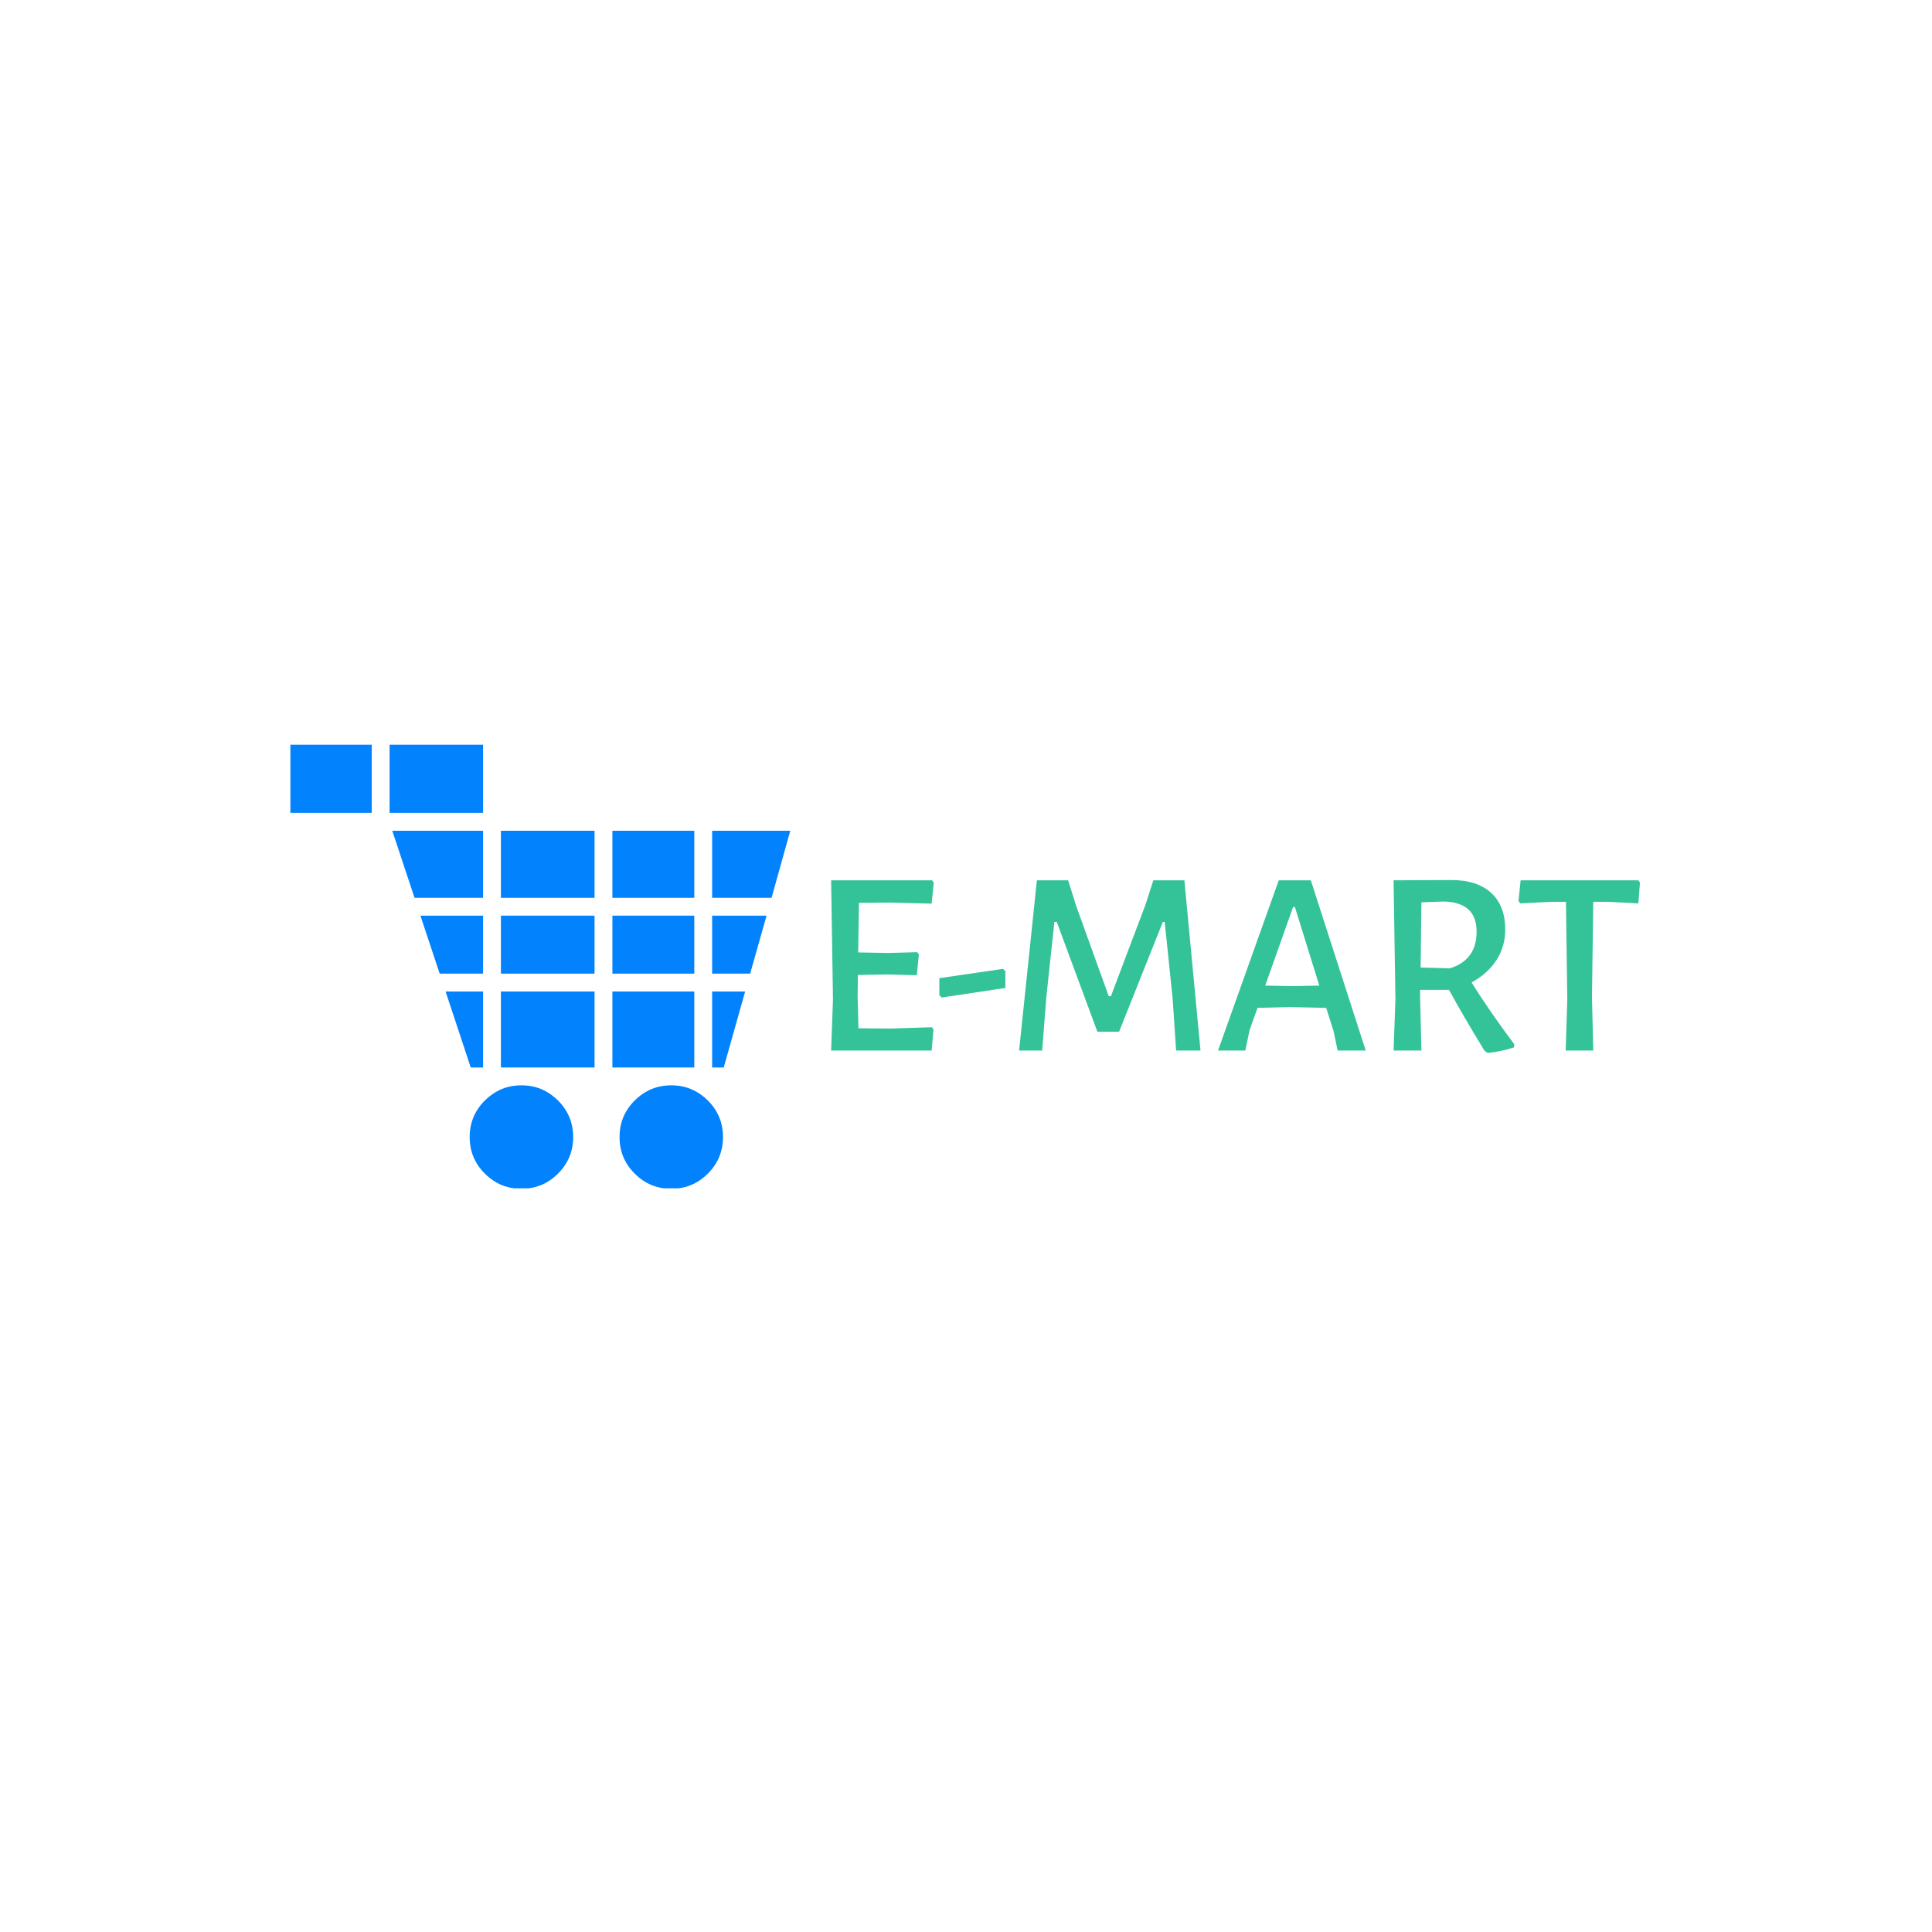 <svg xmlns="http://www.w3.org/2000/svg" version="1.1" xmlns:xlink="http://www.w3.org/1999/xlink" xmlns:svgjs="http://svgjs.dev/svgjs" width="1000" height="1000" viewBox="0 0 1000 1000"><rect width="1000" height="1000" fill="#ffffff"></rect><g transform="matrix(0.7,0,0,0.7,149.576,385.456)"><svg viewBox="0 0 396 130" data-background-color="#ffffff" preserveAspectRatio="xMidYMid meet" height="328" width="1000" xmlns="http://www.w3.org/2000/svg" xmlns:xlink="http://www.w3.org/1999/xlink"><g id="tight-bounds" transform="matrix(1,0,0,1,0.24,-0.145)"><svg viewBox="0 0 395.52 130.289" height="130.289" width="395.52"><g><svg viewBox="0 0 659.912 217.383" height="130.289" width="395.52"><g transform="matrix(1,0,0,1,264.392,66.416)"><svg viewBox="0 0 395.52 84.551" height="84.551" width="395.52"><g id="textblocktransform"><svg viewBox="0 0 395.52 84.551" height="84.551" width="395.52" id="textblock"><g><svg viewBox="0 0 395.52 84.551" height="84.551" width="395.52"><g transform="matrix(1,0,0,1,0,0)"><svg width="395.52" viewBox="4.3 -32.15 152.49 32.6" height="84.551" data-palette-color="#34c398"><path d="M15.55-4.15L23.3-4.4 23.6-3.95 23.25 0 4.3 0 4.65-9.65 4.3-32.1 23.35-32.1 23.65-31.65 23.25-27.7 15.65-27.9 9.55-27.85 9.4-18.5 15.2-18.4 20.5-18.55 20.85-18.15 20.45-14.2 14.8-14.35 9.35-14.25 9.3-10.1 9.45-4.2 15.55-4.15ZM36.7-15.4L37.15-15 37.15-11.8 25.15-10 24.7-10.45 24.7-13.65 36.7-15.4ZM70.9-32.1L73.94 0 69.34 0 68.69-9.75 67.19-24.25 66.84-24.25 58.59-3.55 54.5-3.55 46.84-24.25 46.39-24.25 44.89-10.2 44.09 0 39.74 0 43.09-32.1 48.99-32.1 50.49-27.3 56.64-10.25 57.05-10.25 63.55-27.45 65.05-32.1 70.9-32.1ZM94.74-32.1L105.09 0 99.79 0 99.04-3.6 97.64-8.05 90.84-8.2 84.69-8.05 83.19-3.85 82.39 0 77.24 0 88.69-32.1 94.74-32.1ZM91.19-12.15L96.34-12.25 91.74-27.05 91.39-27.05 86.14-12.25 91.19-12.15ZM125.04-12.85Q128.44-7.4 133.09-1.2L133.09-1.2 133.04-0.6Q130.64 0.2 128.09 0.45L128.09 0.45 127.49 0.05Q123.34-6.75 120.79-11.45L120.79-11.45 115.34-11.45 115.34-10.1 115.59 0 110.34 0 110.69-9.65 110.34-32.1 121.24-32.15Q126.09-32.15 128.74-29.73 131.39-27.3 131.39-22.8L131.39-22.8Q131.39-19.6 129.72-17.03 128.04-14.45 125.04-12.85L125.04-12.85ZM115.59-27.95L115.44-15.65 120.94-15.5Q125.99-17.05 125.99-22.4L125.99-22.4Q125.99-25.2 124.46-26.6 122.94-28 119.84-28.1L119.84-28.1 115.59-27.95ZM156.49-32.1L156.79-31.65 156.49-27.75 150.69-28.05 147.99-28.05 147.74-10.1 147.99 0 142.79 0 143.09-9.65 142.84-28.05 140.14-28.05 134.24-27.75 133.89-28.2 134.29-32.1 156.49-32.1Z" opacity="1" transform="matrix(1,0,0,1,0,0)" fill="#34c398" className="wordmark-text-0" data-fill-palette-color="primary" id="text-0"></path></svg></g></svg></g></svg></g></svg></g><g><svg viewBox="0 0 244.431 217.383" height="217.383" width="244.431"><g><svg xmlns="http://www.w3.org/2000/svg" xmlns:xlink="http://www.w3.org/1999/xlink" xmlns:a="http://ns.adobe.com/AdobeSVGViewerExtensions/3.0/" version="1.1" x="0" y="0" viewBox="0 0 37.91 33.715" enable-background="new -1 -5.284 40 40" xml:space="preserve" height="217.383" width="244.431" className="icon-icon-0" data-fill-palette-color="accent" id="icon-0"><path display="none" d="M20.207 15.698c-0.413-0.812-0.875-1.599-1.387-2.349-0.188-0.287-0.387-0.562-0.587-0.837-0.362-0.487-0.725-0.938-1.087-1.35-2.086-2.361-4.436-3.823-7.072-4.398 1.625 1 3.124 2.424 4.486 4.261 2.986 4.011 4.473 8.86 4.473 14.544 0 0.188 0 0.362 0 0.55h3.661c-0.051-1.563-0.213-3.061-0.487-4.498 3.386 2.312 7.472 3.474 12.232 3.474 4.835 0 8.946-1.187 12.358-3.562 2.785-1.937 4.436-4.186 4.947-6.759-0.861 1.362-2.111 2.624-3.748 3.761-3.412 2.373-7.521 3.561-12.357 3.561-4.824 0-8.947-1.188-12.357-3.561C22.019 17.66 20.994 16.71 20.207 15.698L20.207 15.698z" fill="#0282fd" data-fill-palette-color="accent"></path><path display="none" d="M26.68 29.267c0 0.838 0.299 1.563 0.887 2.149 0.6 0.6 1.324 0.899 2.162 0.899 0.836 0 1.561-0.3 2.148-0.899 0.6-0.587 0.9-1.312 0.9-2.149 0-0.837-0.301-1.562-0.9-2.162-0.588-0.586-1.313-0.887-2.148-0.887-0.838 0-1.563 0.301-2.162 0.887C26.979 27.706 26.68 28.43 26.68 29.267L26.68 29.267z" fill="#0282fd" data-fill-palette-color="accent"></path><path display="none" d="M36.176 29.267c0 0.838 0.299 1.563 0.887 2.149 0.6 0.6 1.324 0.899 2.162 0.899 0.836 0 1.561-0.3 2.148-0.899 0.6-0.587 0.9-1.312 0.9-2.149 0-0.837-0.301-1.562-0.9-2.162-0.588-0.586-1.313-0.887-2.148-0.887-0.838 0-1.563 0.301-2.162 0.887C36.475 27.706 36.176 28.43 36.176 29.267L36.176 29.267z" fill="#0282fd" data-fill-palette-color="accent"></path><polygon points="30.631,6.563 24.421,6.563 24.421,11.649 30.631,11.649 30.631,6.563 " fill="#0282fd" data-fill-palette-color="accent"></polygon><polygon points="14.612,5.209 14.612,0 7.523,0 7.523,5.209 14.612,5.209 " fill="#0282fd" data-fill-palette-color="accent"></polygon><polygon points="14.612,18.753 11.77,18.753 13.677,24.516 14.612,24.516 14.612,18.753 " fill="#0282fd" data-fill-palette-color="accent"></polygon><polygon points="11.323,17.4 14.612,17.4 14.612,13.002 9.862,13.002 11.323,17.4 " fill="#0282fd" data-fill-palette-color="accent"></polygon><polygon points="15.966,13.002 15.966,17.4 23.067,17.4 23.067,13.002 15.966,13.002 " fill="#0282fd" data-fill-palette-color="accent"></polygon><polygon points="31.984,13.002 31.984,17.4 34.867,17.4 36.11,13.002 31.984,13.002 " fill="#0282fd" data-fill-palette-color="accent"></polygon><polygon points="30.631,18.753 24.421,18.753 24.421,24.516 30.631,24.516 30.631,18.753 " fill="#0282fd" data-fill-palette-color="accent"></polygon><polygon points="24.421,17.4 30.631,17.4 30.631,13.002 24.421,13.002 24.421,17.4 " fill="#0282fd" data-fill-palette-color="accent"></polygon><polygon points="23.067,18.753 15.966,18.753 15.966,24.516 23.067,24.516 23.067,18.753 " fill="#0282fd" data-fill-palette-color="accent"></polygon><polygon points="23.067,11.649 23.067,6.563 15.966,6.563 15.966,11.649 23.067,11.649 " fill="#0282fd" data-fill-palette-color="accent"></polygon><polygon points="31.984,6.563 31.984,11.649 36.491,11.649 37.91,6.563 31.984,6.563 " fill="#0282fd" data-fill-palette-color="accent"></polygon><polygon points="14.612,11.649 14.612,6.563 7.726,6.563 9.416,11.649 14.612,11.649 " fill="#0282fd" data-fill-palette-color="accent"></polygon><polygon points="0,5.209 6.169,5.209 6.169,0 0,0 0,5.209 " fill="#0282fd" data-fill-palette-color="accent"></polygon><polygon points="31.984,18.753 31.984,24.516 32.864,24.516 34.488,18.753 31.984,18.753 " fill="#0282fd" data-fill-palette-color="accent"></polygon><path d="M21.445 29.793c0-1.083-0.381-2.003-1.15-2.775-0.338-0.336-0.704-0.594-1.096-0.784-0.501-0.243-1.07-0.364-1.679-0.364-0.609 0-1.176 0.121-1.677 0.364-0.391 0.19-0.757 0.448-1.095 0.784-0.772 0.772-1.151 1.692-1.151 2.775s0.379 2.003 1.151 2.772c0.772 0.771 1.692 1.15 2.772 1.15 1.083 0 2.003-0.379 2.775-1.15C21.064 31.796 21.445 30.876 21.445 29.793L21.445 29.793z" fill="#0282fd" data-fill-palette-color="accent"></path><path d="M26.113 27.018c-0.772 0.772-1.15 1.692-1.15 2.775s0.378 2.003 1.15 2.772c0.77 0.771 1.689 1.15 2.772 1.15s2.003-0.379 2.774-1.15c0.771-0.77 1.148-1.689 1.148-2.772s-0.378-2.003-1.148-2.775c-0.338-0.336-0.704-0.594-1.098-0.784-0.499-0.243-1.067-0.364-1.677-0.364s-1.176 0.121-1.677 0.364C26.815 26.424 26.451 26.682 26.113 27.018L26.113 27.018z" fill="#0282fd" data-fill-palette-color="accent"></path></svg></g></svg></g></svg></g><defs></defs></svg><rect width="395.52" height="130.289" fill="none" stroke="none" visibility="hidden"></rect></g></svg></g></svg>